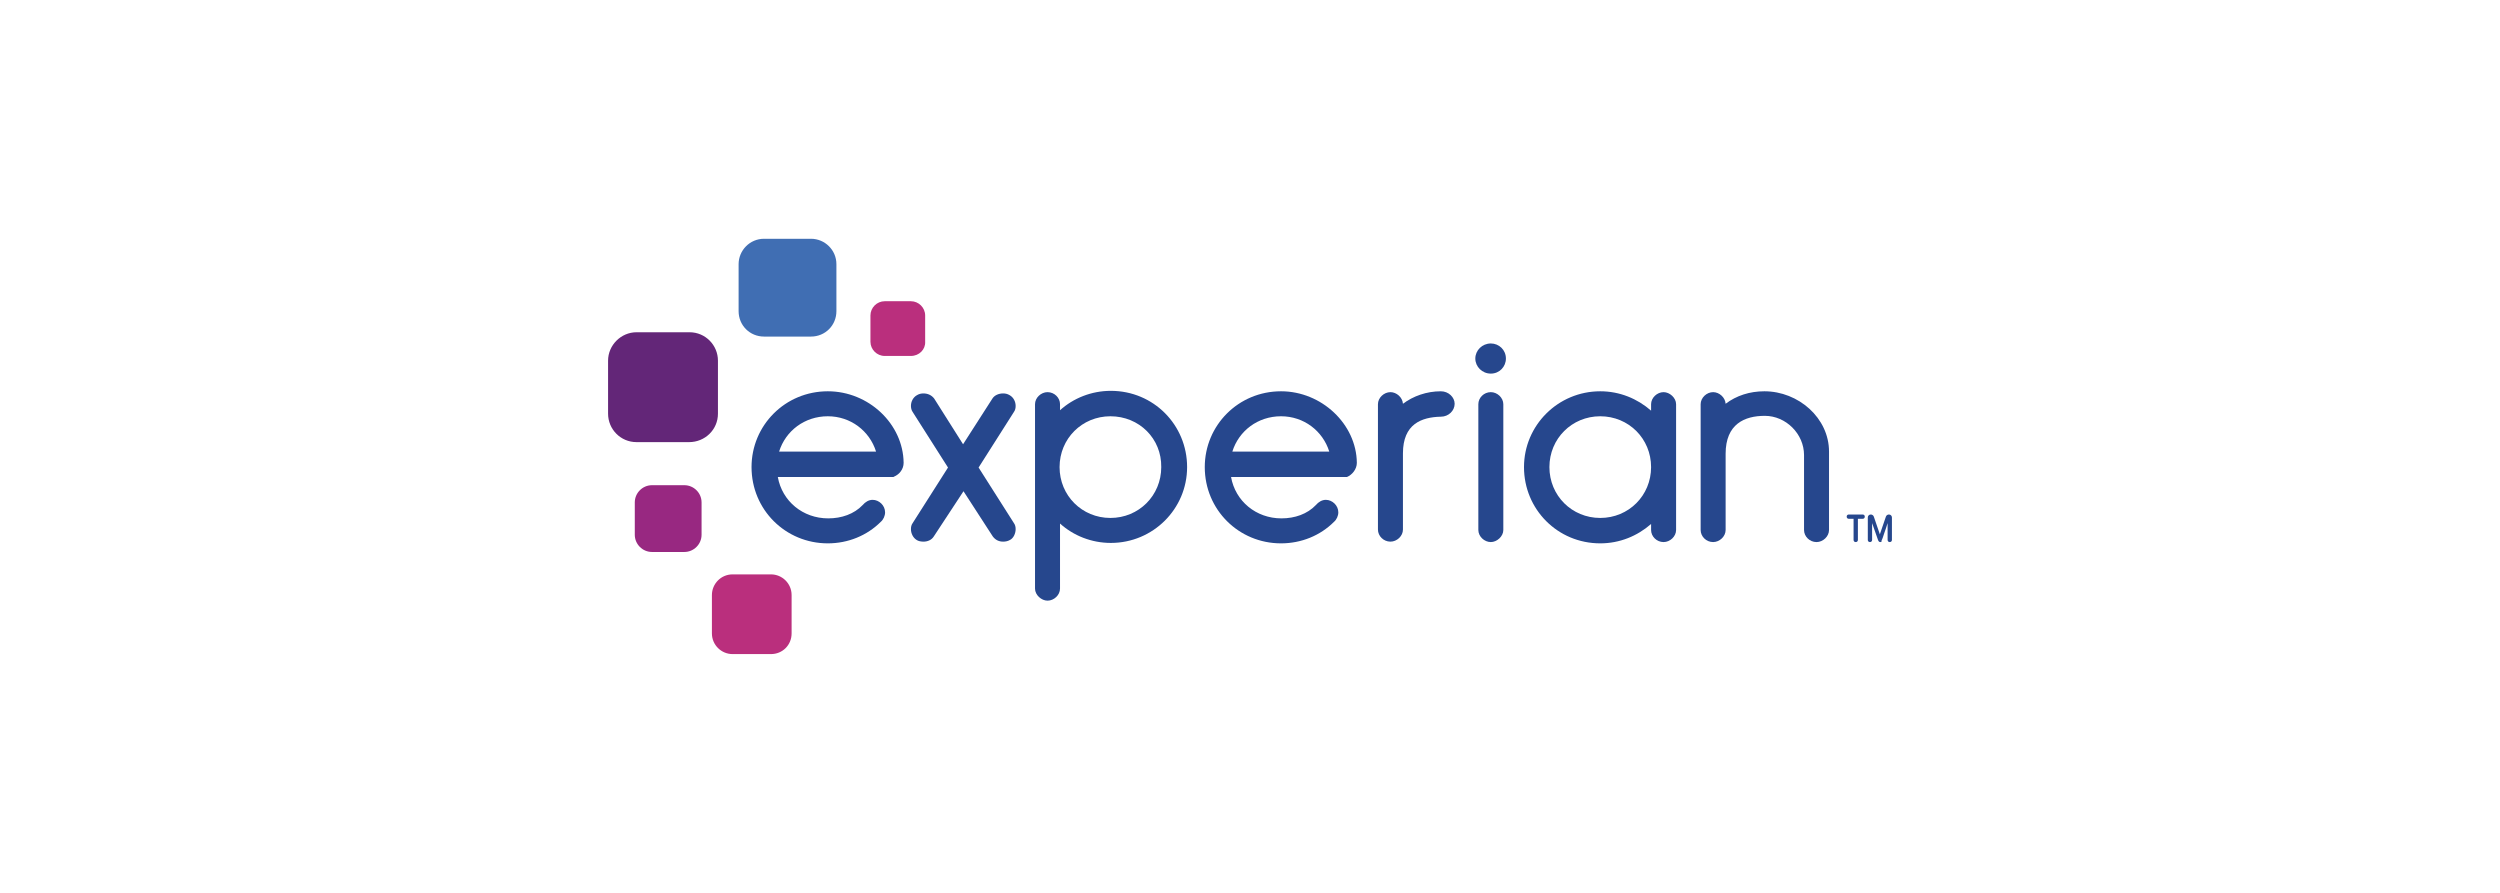 <svg width="140" height="50" viewBox="0 0 140 50" fill="none" xmlns="http://www.w3.org/2000/svg">
<path d="M45.416 18.848H42.786C41.99 18.848 41.362 18.22 41.362 17.424V14.794C41.362 14.023 41.99 13.371 42.786 13.371H45.416C46.188 13.371 46.839 13.998 46.839 14.794V17.424C46.839 18.22 46.212 18.848 45.416 18.848Z" fill="#406EB3"/>
<path d="M38.588 24.759H35.645C34.752 24.759 34.052 24.035 34.052 23.166V20.199C34.052 19.33 34.776 18.606 35.645 18.606H38.612C39.505 18.606 40.205 19.33 40.205 20.199V23.166C40.205 24.059 39.481 24.759 38.588 24.759Z" fill="#632678"/>
<path d="M38.323 30.911H36.513C35.982 30.911 35.548 30.476 35.548 29.946V28.136C35.548 27.605 35.982 27.171 36.513 27.171H38.323C38.853 27.171 39.288 27.605 39.288 28.136V29.946C39.288 30.476 38.853 30.911 38.323 30.911Z" fill="#982881"/>
<path d="M43.172 36.629H41.025C40.398 36.629 39.867 36.122 39.867 35.47V33.323C39.867 32.696 40.373 32.165 41.025 32.165H43.172C43.799 32.165 44.33 32.672 44.33 33.323V35.47C44.33 36.122 43.823 36.629 43.172 36.629Z" fill="#BA2F7D"/>
<path d="M51.013 19.933H49.541C49.107 19.933 48.745 19.572 48.745 19.137V17.666C48.745 17.231 49.107 16.869 49.541 16.869H51.013C51.447 16.869 51.809 17.231 51.809 17.666V19.137C51.833 19.572 51.471 19.933 51.013 19.933Z" fill="#BA2F7D"/>
<path d="M83.486 20.922C83.969 20.922 84.331 20.537 84.331 20.078C84.331 19.596 83.945 19.234 83.486 19.234C83.004 19.234 82.618 19.62 82.618 20.078C82.618 20.537 83.004 20.922 83.486 20.922Z" fill="#26478D"/>
<path d="M52.292 30.042C52.171 30.235 51.954 30.332 51.712 30.332C51.592 30.332 51.423 30.307 51.327 30.235C51.133 30.114 51.013 29.873 51.013 29.632C51.013 29.511 51.037 29.391 51.109 29.294L53.088 26.182L51.109 23.07C51.037 22.973 51.013 22.828 51.013 22.732C51.013 22.491 51.133 22.249 51.351 22.129C51.471 22.056 51.592 22.032 51.712 22.032C51.954 22.032 52.171 22.129 52.316 22.322L53.932 24.879L55.573 22.322C55.693 22.129 55.935 22.032 56.176 22.032C56.297 22.032 56.417 22.056 56.538 22.129C56.755 22.249 56.876 22.491 56.876 22.732C56.876 22.853 56.851 22.973 56.779 23.07L54.801 26.182L56.779 29.294C56.851 29.391 56.876 29.511 56.876 29.632C56.876 29.873 56.755 30.139 56.562 30.235C56.441 30.308 56.297 30.332 56.176 30.332C55.935 30.332 55.742 30.235 55.597 30.042L53.956 27.509L52.292 30.042Z" fill="#26478D"/>
<path d="M59.361 22.973C60.108 22.298 61.122 21.887 62.207 21.887C64.596 21.887 66.478 23.794 66.478 26.158C66.478 28.498 64.572 30.404 62.207 30.404C61.122 30.404 60.108 29.994 59.361 29.318V32.961C59.361 33.323 59.023 33.637 58.661 33.637C58.323 33.637 57.961 33.323 57.961 32.961V22.635C57.961 22.274 58.299 21.96 58.661 21.96C59.047 21.96 59.361 22.274 59.361 22.635V22.973ZM62.183 23.311C60.591 23.311 59.336 24.566 59.336 26.158C59.336 27.75 60.591 29.005 62.183 29.005C63.776 29.005 65.03 27.75 65.03 26.158C65.054 24.566 63.8 23.311 62.183 23.311Z" fill="#26478D"/>
<path d="M78.565 25.386V29.656C78.565 30.018 78.227 30.332 77.865 30.332C77.479 30.332 77.165 30.018 77.165 29.656V22.636C77.165 22.274 77.503 21.96 77.865 21.96C78.203 21.96 78.541 22.249 78.565 22.611C79.144 22.177 79.892 21.912 80.688 21.912C81.122 21.912 81.46 22.249 81.46 22.611C81.46 22.997 81.122 23.335 80.688 23.335C79.602 23.359 78.565 23.745 78.565 25.386Z" fill="#26478D"/>
<path d="M83.486 21.96C83.1 21.96 82.787 22.274 82.787 22.636V29.68C82.787 30.042 83.124 30.356 83.486 30.356C83.824 30.356 84.186 30.042 84.186 29.68V22.636C84.186 22.274 83.848 21.96 83.486 21.96Z" fill="#26478D"/>
<path d="M92.461 22.636C92.461 22.274 92.799 21.96 93.161 21.96C93.499 21.96 93.861 22.274 93.861 22.636V29.68C93.861 30.042 93.523 30.356 93.161 30.356C92.775 30.356 92.461 30.042 92.461 29.68V29.343C91.689 30.018 90.7 30.428 89.614 30.428C87.226 30.428 85.344 28.522 85.344 26.158C85.344 23.818 87.25 21.912 89.614 21.912C90.7 21.912 91.689 22.322 92.461 22.997V22.636ZM89.614 29.005C91.207 29.005 92.461 27.75 92.461 26.158C92.461 24.566 91.207 23.311 89.614 23.311C88.022 23.311 86.767 24.566 86.767 26.158C86.767 27.75 88.022 29.005 89.614 29.005Z" fill="#26478D"/>
<path d="M101.026 25.482C101.026 24.3 100.013 23.287 98.831 23.287C97.697 23.287 96.635 23.745 96.635 25.41V29.68C96.635 30.042 96.297 30.356 95.935 30.356C95.549 30.356 95.236 30.042 95.236 29.68V22.636C95.236 22.274 95.573 21.96 95.935 21.96C96.273 21.96 96.611 22.249 96.635 22.611C97.238 22.153 97.986 21.912 98.806 21.912C100.712 21.912 102.425 23.407 102.425 25.289V29.68C102.425 30.042 102.087 30.356 101.726 30.356C101.34 30.356 101.026 30.042 101.026 29.68V25.482Z" fill="#26478D"/>
<path d="M50.603 25.917C50.579 23.745 48.649 21.912 46.357 21.912C43.968 21.912 42.086 23.818 42.086 26.158C42.086 28.546 43.992 30.428 46.357 30.428C47.49 30.428 48.552 29.994 49.324 29.222C49.469 29.101 49.565 28.884 49.565 28.691C49.565 28.305 49.228 27.991 48.866 27.991C48.649 27.991 48.456 28.112 48.311 28.281C47.828 28.788 47.129 29.029 46.381 29.029C44.957 29.029 43.799 28.064 43.558 26.713H49.927C49.927 26.713 49.927 26.713 49.951 26.713H50C50.024 26.713 50.048 26.713 50.072 26.689C50.361 26.568 50.603 26.279 50.603 25.917ZM46.357 23.311C47.635 23.311 48.697 24.131 49.059 25.289H43.63C43.992 24.131 45.054 23.311 46.357 23.311Z" fill="#26478D"/>
<path d="M75.983 25.917C75.959 23.745 74.005 21.912 71.737 21.912C69.349 21.912 67.467 23.818 67.467 26.158C67.467 28.546 69.373 30.428 71.737 30.428C72.871 30.428 73.933 29.994 74.705 29.222C74.849 29.101 74.946 28.884 74.946 28.691C74.946 28.305 74.608 27.991 74.246 27.991C74.029 27.991 73.836 28.112 73.691 28.281C73.209 28.788 72.509 29.029 71.761 29.029C70.338 29.029 69.18 28.064 68.939 26.713H75.308C75.308 26.713 75.308 26.713 75.332 26.713H75.356C75.38 26.713 75.404 26.713 75.404 26.713H75.428C75.718 26.592 75.983 26.279 75.983 25.917ZM71.737 23.311C73.016 23.311 74.077 24.131 74.439 25.289H69.011C69.373 24.131 70.434 23.311 71.737 23.311Z" fill="#26478D"/>
<path d="M103.921 30.356C103.849 30.356 103.8 30.308 103.8 30.235V29.053H103.535C103.463 29.053 103.414 29.005 103.414 28.932C103.414 28.86 103.463 28.812 103.535 28.812H104.307C104.379 28.812 104.428 28.86 104.428 28.932C104.428 29.005 104.379 29.053 104.307 29.053H104.042V30.235C104.042 30.308 103.993 30.356 103.921 30.356Z" fill="#26478D"/>
<path d="M105.296 30.356C105.224 30.356 105.2 30.308 105.176 30.259L104.838 29.294V30.235C104.838 30.308 104.79 30.356 104.717 30.356C104.645 30.356 104.597 30.308 104.597 30.235V28.981C104.597 28.884 104.669 28.812 104.765 28.812C104.838 28.812 104.91 28.86 104.934 28.932L105.272 29.922L105.61 28.932C105.634 28.86 105.706 28.812 105.779 28.812C105.875 28.812 105.948 28.884 105.948 28.981V30.235C105.948 30.308 105.899 30.356 105.827 30.356C105.755 30.356 105.706 30.308 105.706 30.235V29.294C105.658 29.439 105.586 29.68 105.513 29.873C105.393 30.259 105.369 30.259 105.369 30.259C105.393 30.332 105.344 30.356 105.296 30.356Z" fill="#26478D"/>
</svg>
